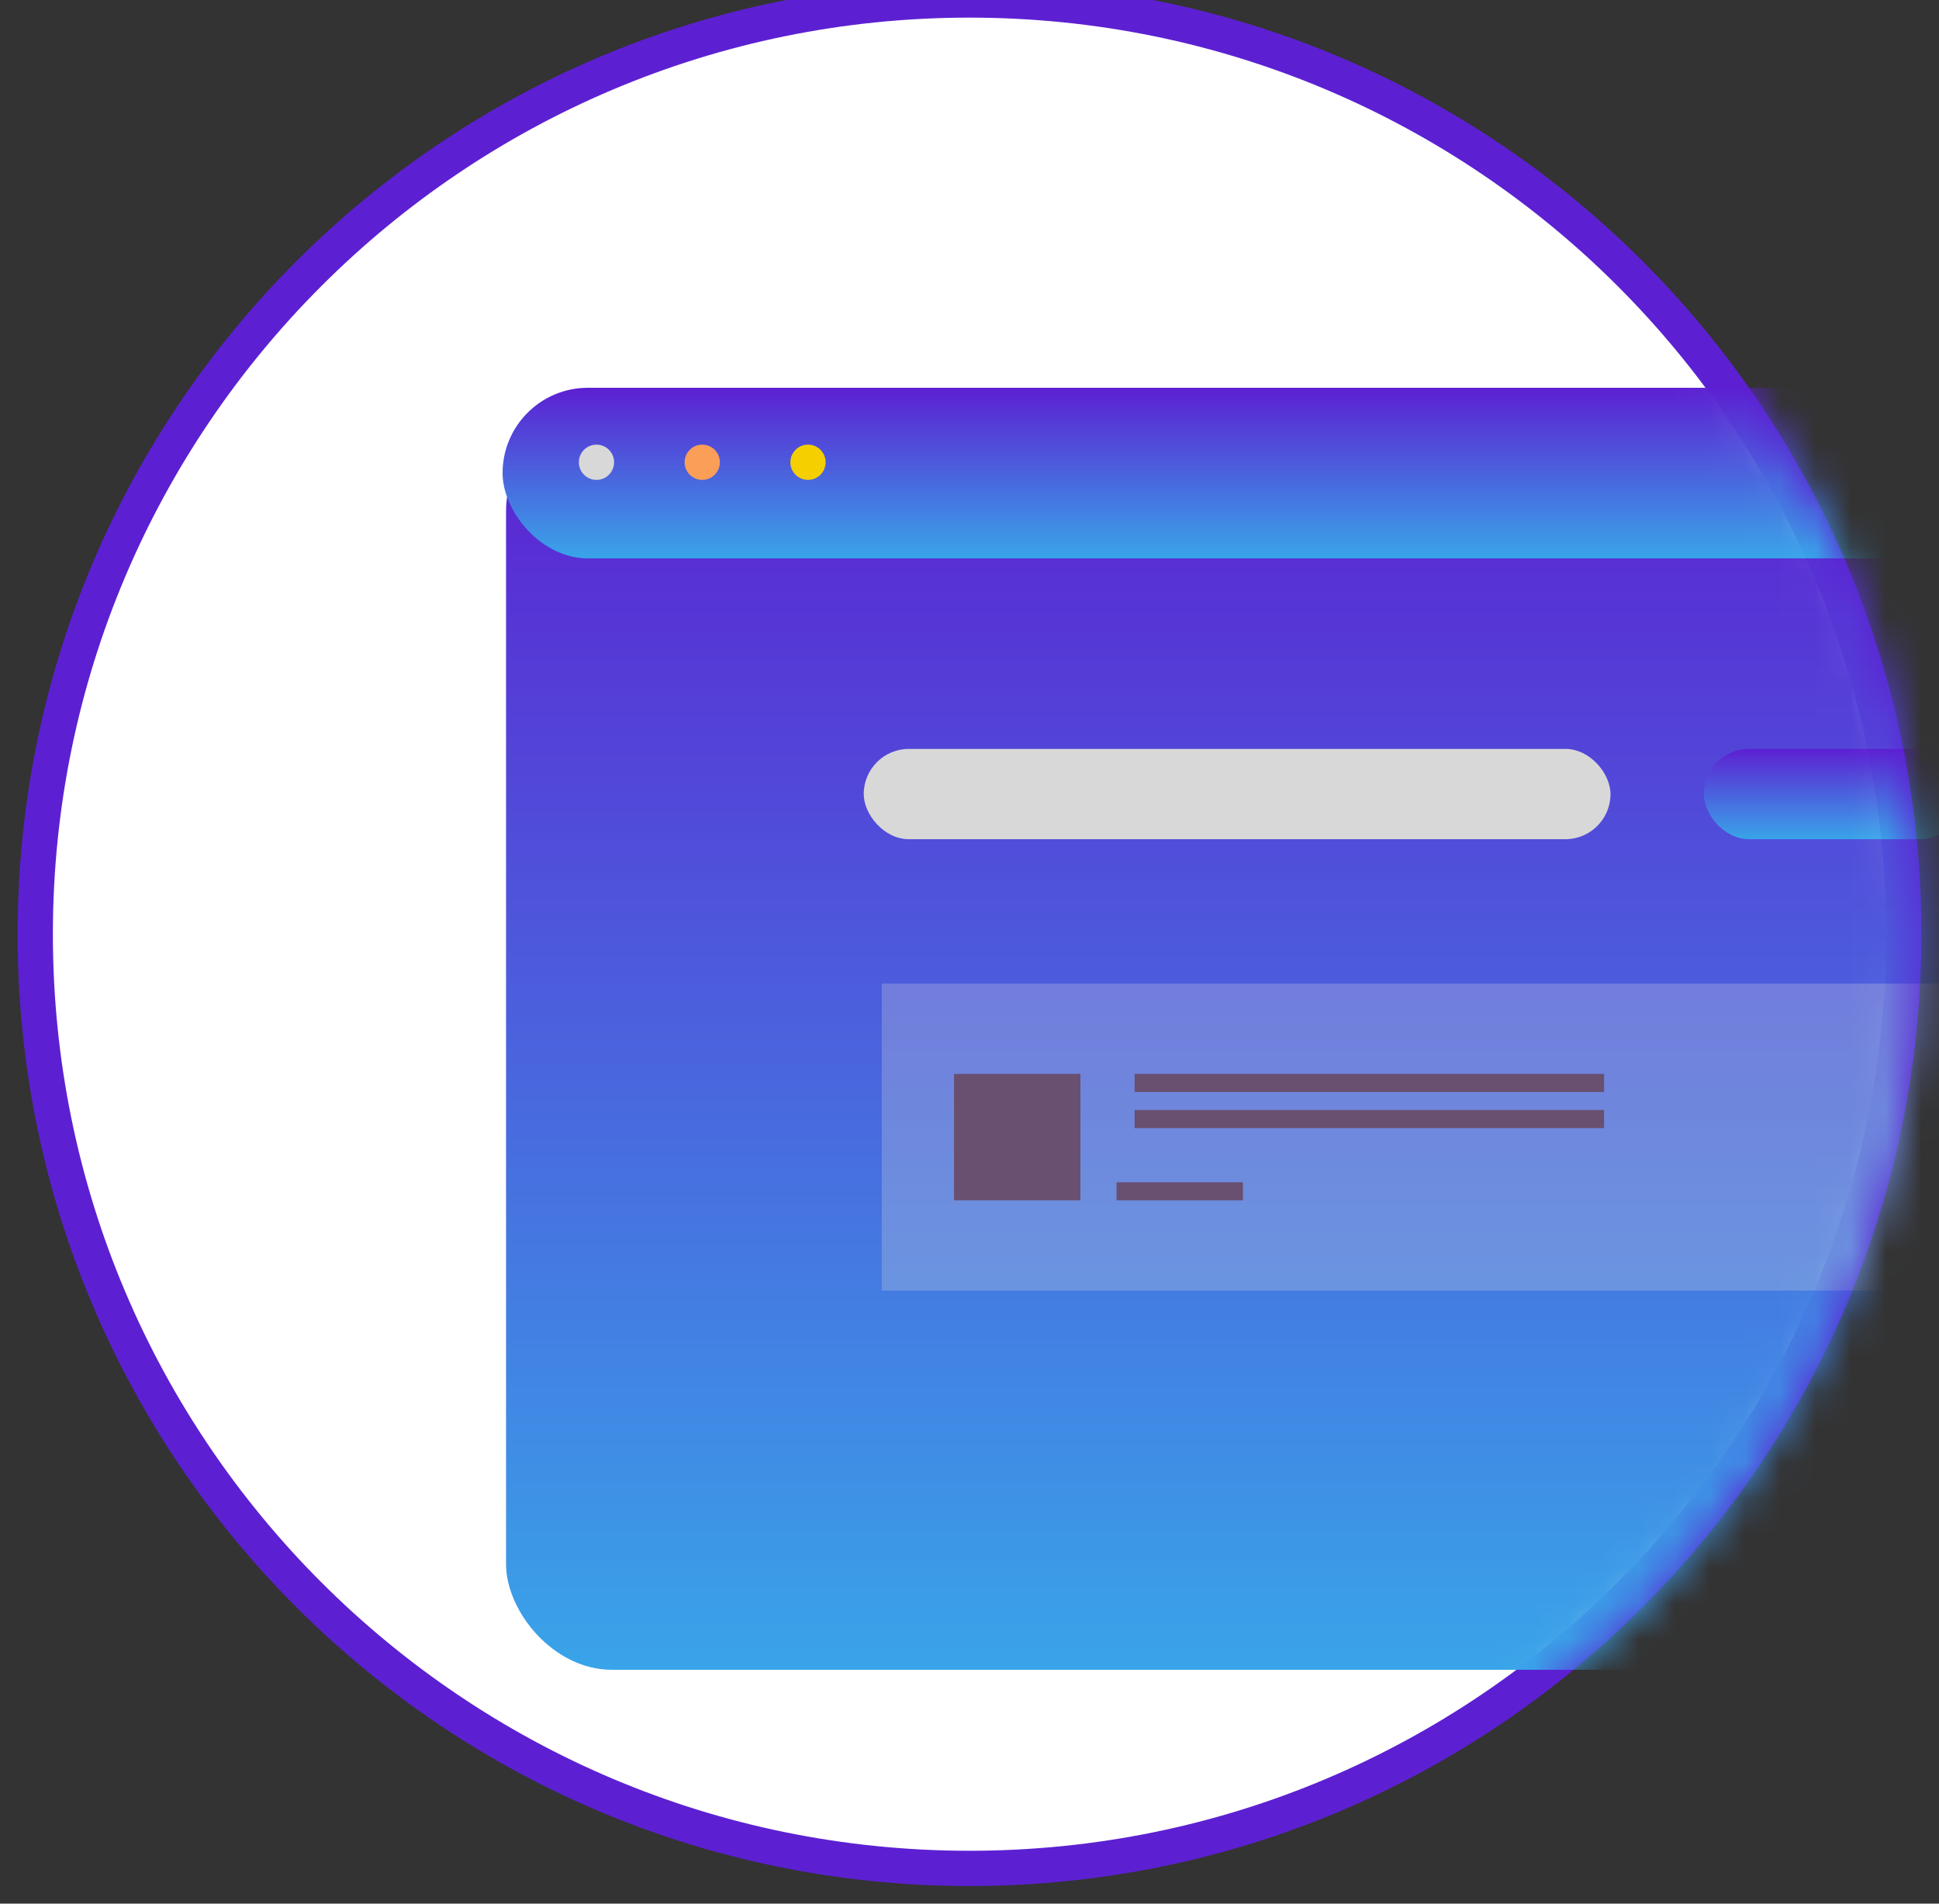 <svg width="55" height="54" viewBox="0 0 55 54" fill="none" xmlns="http://www.w3.org/2000/svg">
<rect x="0" y="0" width="55" height="54" fill="#333333" stroke="none"/>
<path fill-rule="evenodd" clip-rule="evenodd" d="M27.5 53C42.136 53 54 41.136 54 26.5C54 11.864 42.136 0 27.5 0C12.864 0 1 11.864 1 26.5C1 41.136 12.864 53 27.5 53Z" fill="white" stroke="#5C20D2"/>
<mask id="mask0" mask-type="alpha" maskUnits="userSpaceOnUse" x="0" y="-1" width="55" height="55">
<path fill-rule="evenodd" clip-rule="evenodd" d="M27.5 53C42.136 53 54 41.136 54 26.5C54 11.864 42.136 0 27.5 0C12.864 0 1 11.864 1 26.5C1 41.136 12.864 53 27.5 53Z" fill="white" stroke="white"/>
</mask>
<g mask="url(#mask0)">
<rect x="14.354" y="11.512" width="49.39" height="35.854" rx="3" fill="url(#paint0_linear)"/>
<rect x="14.256" y="11" width="49.683" height="4.839" rx="2.419" fill="url(#paint1_linear)"/>
<rect x="24.5" y="21.244" width="21.182" height="2.561" rx="1.28" fill="#D8D8D8"/>
<rect x="48.33" y="21.244" width="7.414" height="2.561" rx="1.28" fill="url(#paint2_linear)"/>
<path fill-rule="evenodd" clip-rule="evenodd" d="M25.012 29.391V36.61H55.232V27.902H25.012V29.391Z" fill="#D8D8D8" fill-opacity="0.264"/>
<rect x="27.061" y="30.463" width="3.585" height="3.585" fill="#694F70"/>
<rect x="32.183" y="30.463" width="13.317" height="0.512" fill="#694F70"/>
<rect x="32.183" y="31.488" width="13.317" height="0.512" fill="#694F70"/>
<rect x="31.671" y="33.537" width="3.585" height="0.512" fill="#694F70"/>
<g clip-path="url(#clip0)">
<path fill-rule="evenodd" clip-rule="evenodd" d="M16.919 13.613C17.196 13.613 17.419 13.389 17.419 13.113C17.419 12.837 17.196 12.613 16.919 12.613C16.643 12.613 16.419 12.837 16.419 13.113C16.419 13.389 16.643 13.613 16.919 13.613Z" fill="#D8D8D8"/>
<path fill-rule="evenodd" clip-rule="evenodd" d="M19.919 13.613C20.196 13.613 20.419 13.389 20.419 13.113C20.419 12.837 20.196 12.613 19.919 12.613C19.643 12.613 19.419 12.837 19.419 13.113C19.419 13.389 19.643 13.613 19.919 13.613Z" fill="#FB9E58"/>
<path fill-rule="evenodd" clip-rule="evenodd" d="M22.919 13.613C23.196 13.613 23.419 13.389 23.419 13.113C23.419 12.837 23.196 12.613 22.919 12.613C22.643 12.613 22.419 12.837 22.419 13.113C22.419 13.389 22.643 13.613 22.919 13.613Z" fill="#F6CF00"/>
</g>
</g>
<defs>
<linearGradient id="paint0_linear" x1="14.354" y1="11.512" x2="14.354" y2="47.366" gradientUnits="userSpaceOnUse">
<stop stop-color="#5C20D2"/>
<stop offset="1" stop-color="#39A4E9"/>
</linearGradient>
<linearGradient id="paint1_linear" x1="14.256" y1="11" x2="14.256" y2="15.839" gradientUnits="userSpaceOnUse">
<stop stop-color="#5C20D2"/>
<stop offset="1" stop-color="#39A4E9"/>
</linearGradient>
<linearGradient id="paint2_linear" x1="48.33" y1="21.244" x2="48.33" y2="23.805" gradientUnits="userSpaceOnUse">
<stop stop-color="#5C20D2"/>
<stop offset="1" stop-color="#39A4E9"/>
</linearGradient>
<clipPath id="clip0">
<rect width="7" height="1" fill="white" transform="translate(16.419 12.613)"/>
</clipPath>
</defs>
</svg>
